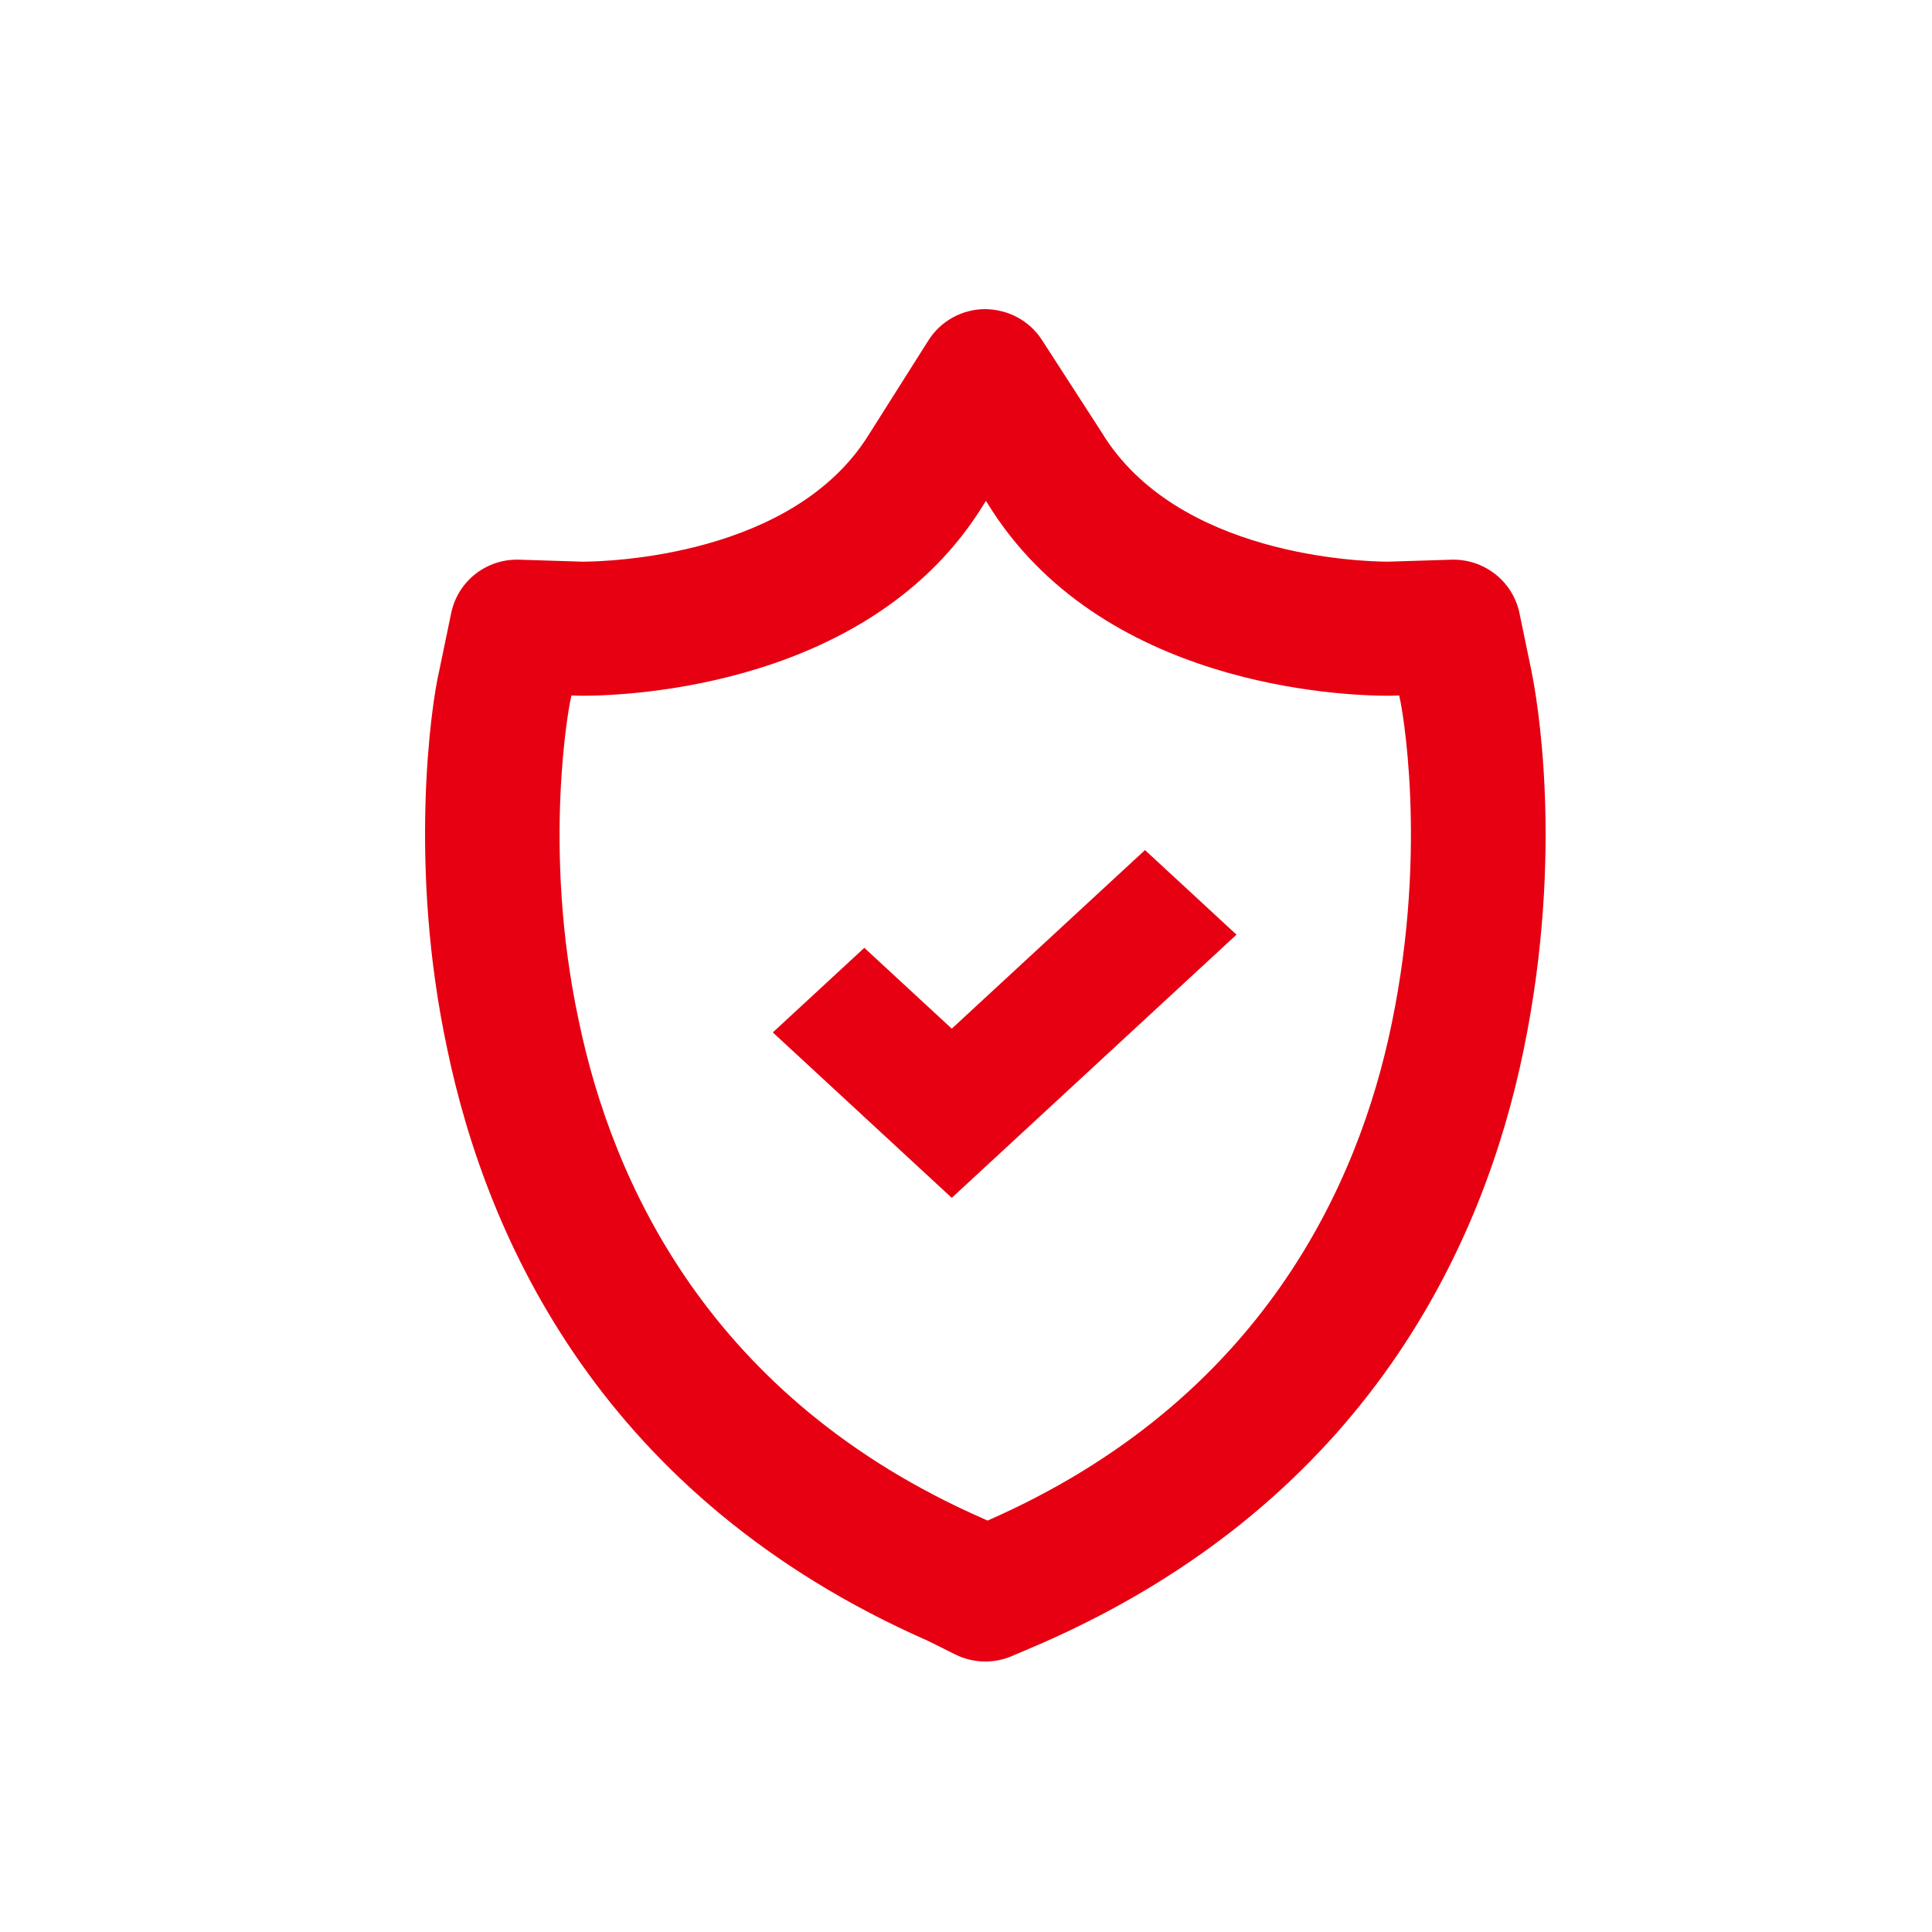<svg width="140" height="140" viewBox="0 0 140 140" fill="none" xmlns="http://www.w3.org/2000/svg">
<path fill-rule="evenodd" clip-rule="evenodd" d="M41.358 50.642L41.41 50.396L42.016 50.414C42.066 50.416 42.117 50.417 42.168 50.417C45.605 50.417 63.162 49.747 71.263 36.584L71.445 36.295L71.528 36.424C79.668 49.742 97.195 50.417 100.631 50.417C100.683 50.417 100.733 50.416 100.784 50.414L101.389 50.396L101.44 50.642C101.454 50.707 101.464 50.755 101.481 50.819C101.503 50.914 103.542 61.17 100.851 74.16C98.465 85.788 91.438 101.477 71.557 110.189L71.522 110.172C71.45 110.136 71.377 110.102 71.303 110.069C51.42 101.366 44.364 85.653 41.94 73.973C39.239 61.361 41.297 50.911 41.314 50.837C41.33 50.773 41.345 50.707 41.358 50.642ZM69.22 119.887C69.905 120.228 70.652 120.4 71.4 120.4C72.053 120.4 72.706 120.27 73.32 120.007L75.416 119.112C99.171 108.713 107.553 89.986 110.4 76.116C113.409 61.593 111.315 50.28 110.984 48.675H110.987L110.106 44.429C109.626 42.117 107.538 40.491 105.18 40.557L100.56 40.701C98.708 40.692 85.283 40.313 79.829 31.331C79.805 31.292 79.781 31.254 79.756 31.215L75.497 24.627C74.595 23.232 73.057 22.418 71.375 22.4C69.71 22.408 68.164 23.263 67.277 24.667L62.985 31.452C57.53 40.317 44.093 40.692 42.238 40.701L37.619 40.557C35.235 40.484 33.174 42.117 32.694 44.429L31.829 48.598C31.198 51.268 29.6 62.898 32.4 75.972C35.279 89.839 43.666 108.536 67.27 118.915L69.22 119.887ZM56.001 74.813L68.969 86.8L89.601 67.729L82.97 61.6L68.969 74.54L62.632 68.683L56.001 74.813Z" fill="#E60012"/>
</svg>
